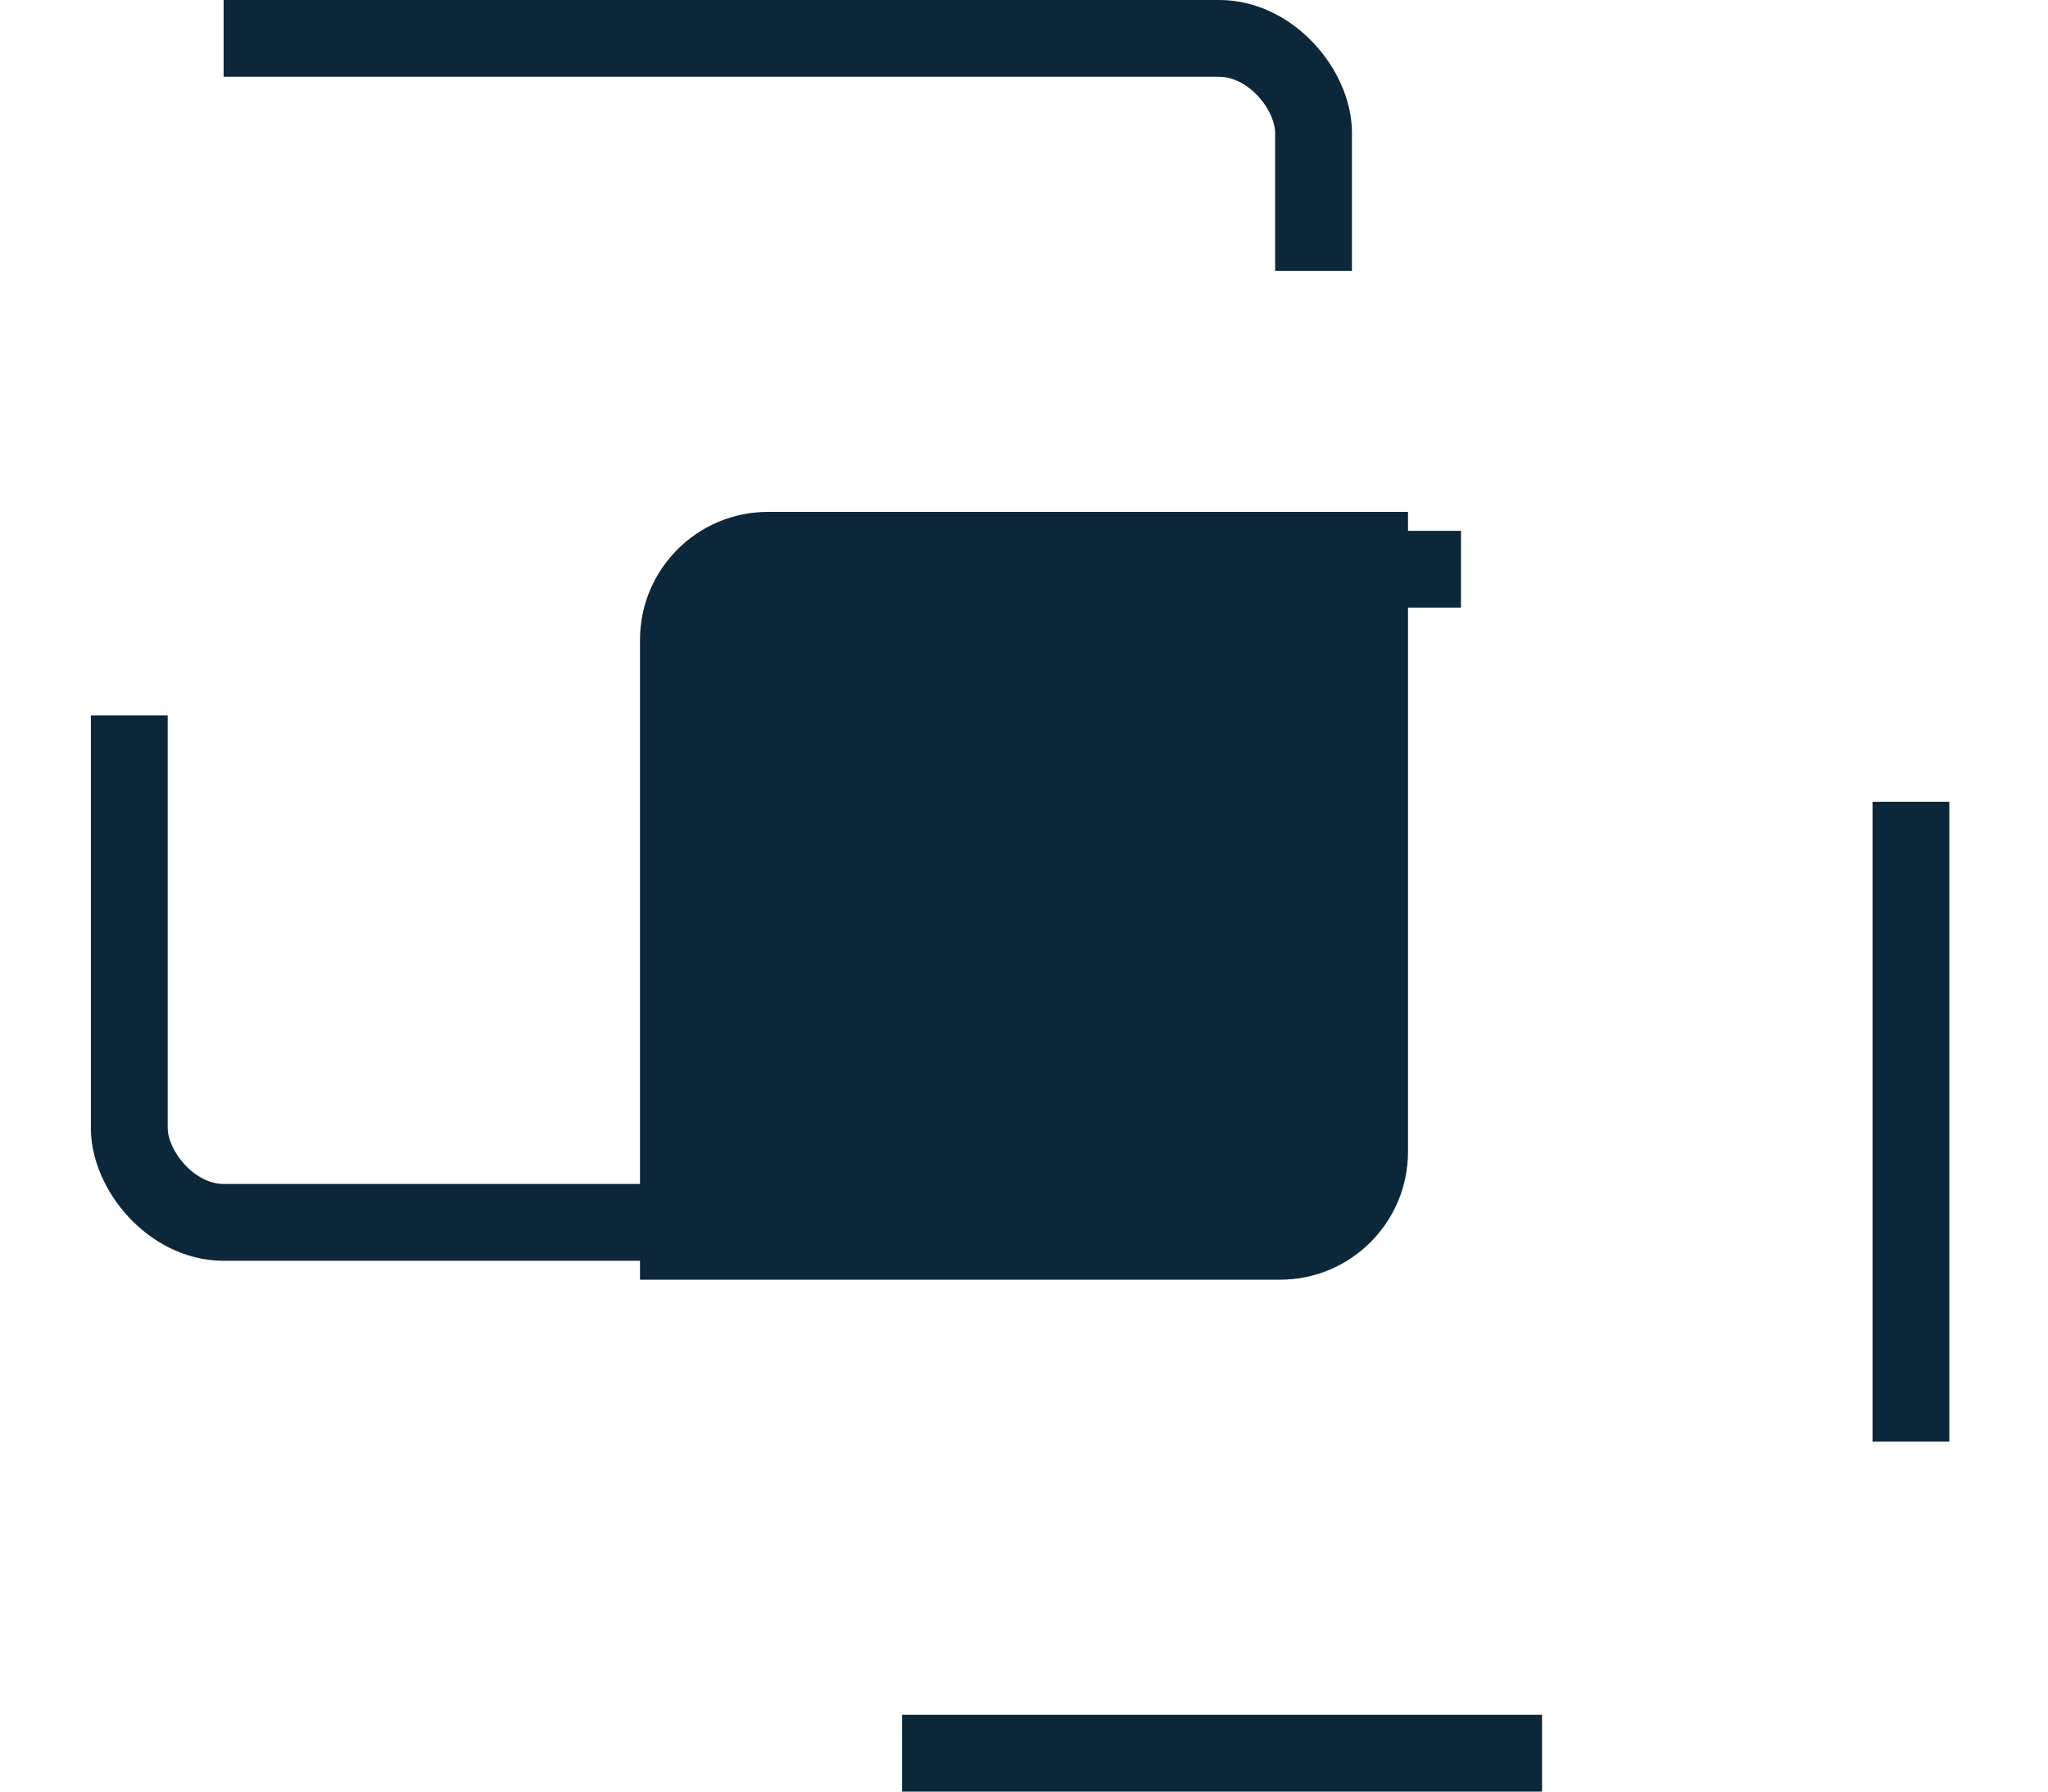 <svg width="16" height="14" viewBox="0 0 16 14" fill="none" xmlns="http://www.w3.org/2000/svg">
<rect x="1.01" y="0.3" width="9.252" height="9.252" rx="0.737" stroke="#0C2739" stroke-width="0.6" stroke-linejoin="round" stroke-dasharray="10 10"/>
<rect x="5.677" y="4.448" width="9.252" height="9.252" rx="0.737" stroke="#0C2739" stroke-width="0.6" stroke-linejoin="round" stroke-dasharray="5 5"/>
<path d="M5 5C5 4.448 5.448 4 6 4H11V9C11 9.552 10.552 10 10 10H5V5Z" fill="#0C2739"/>
</svg>
